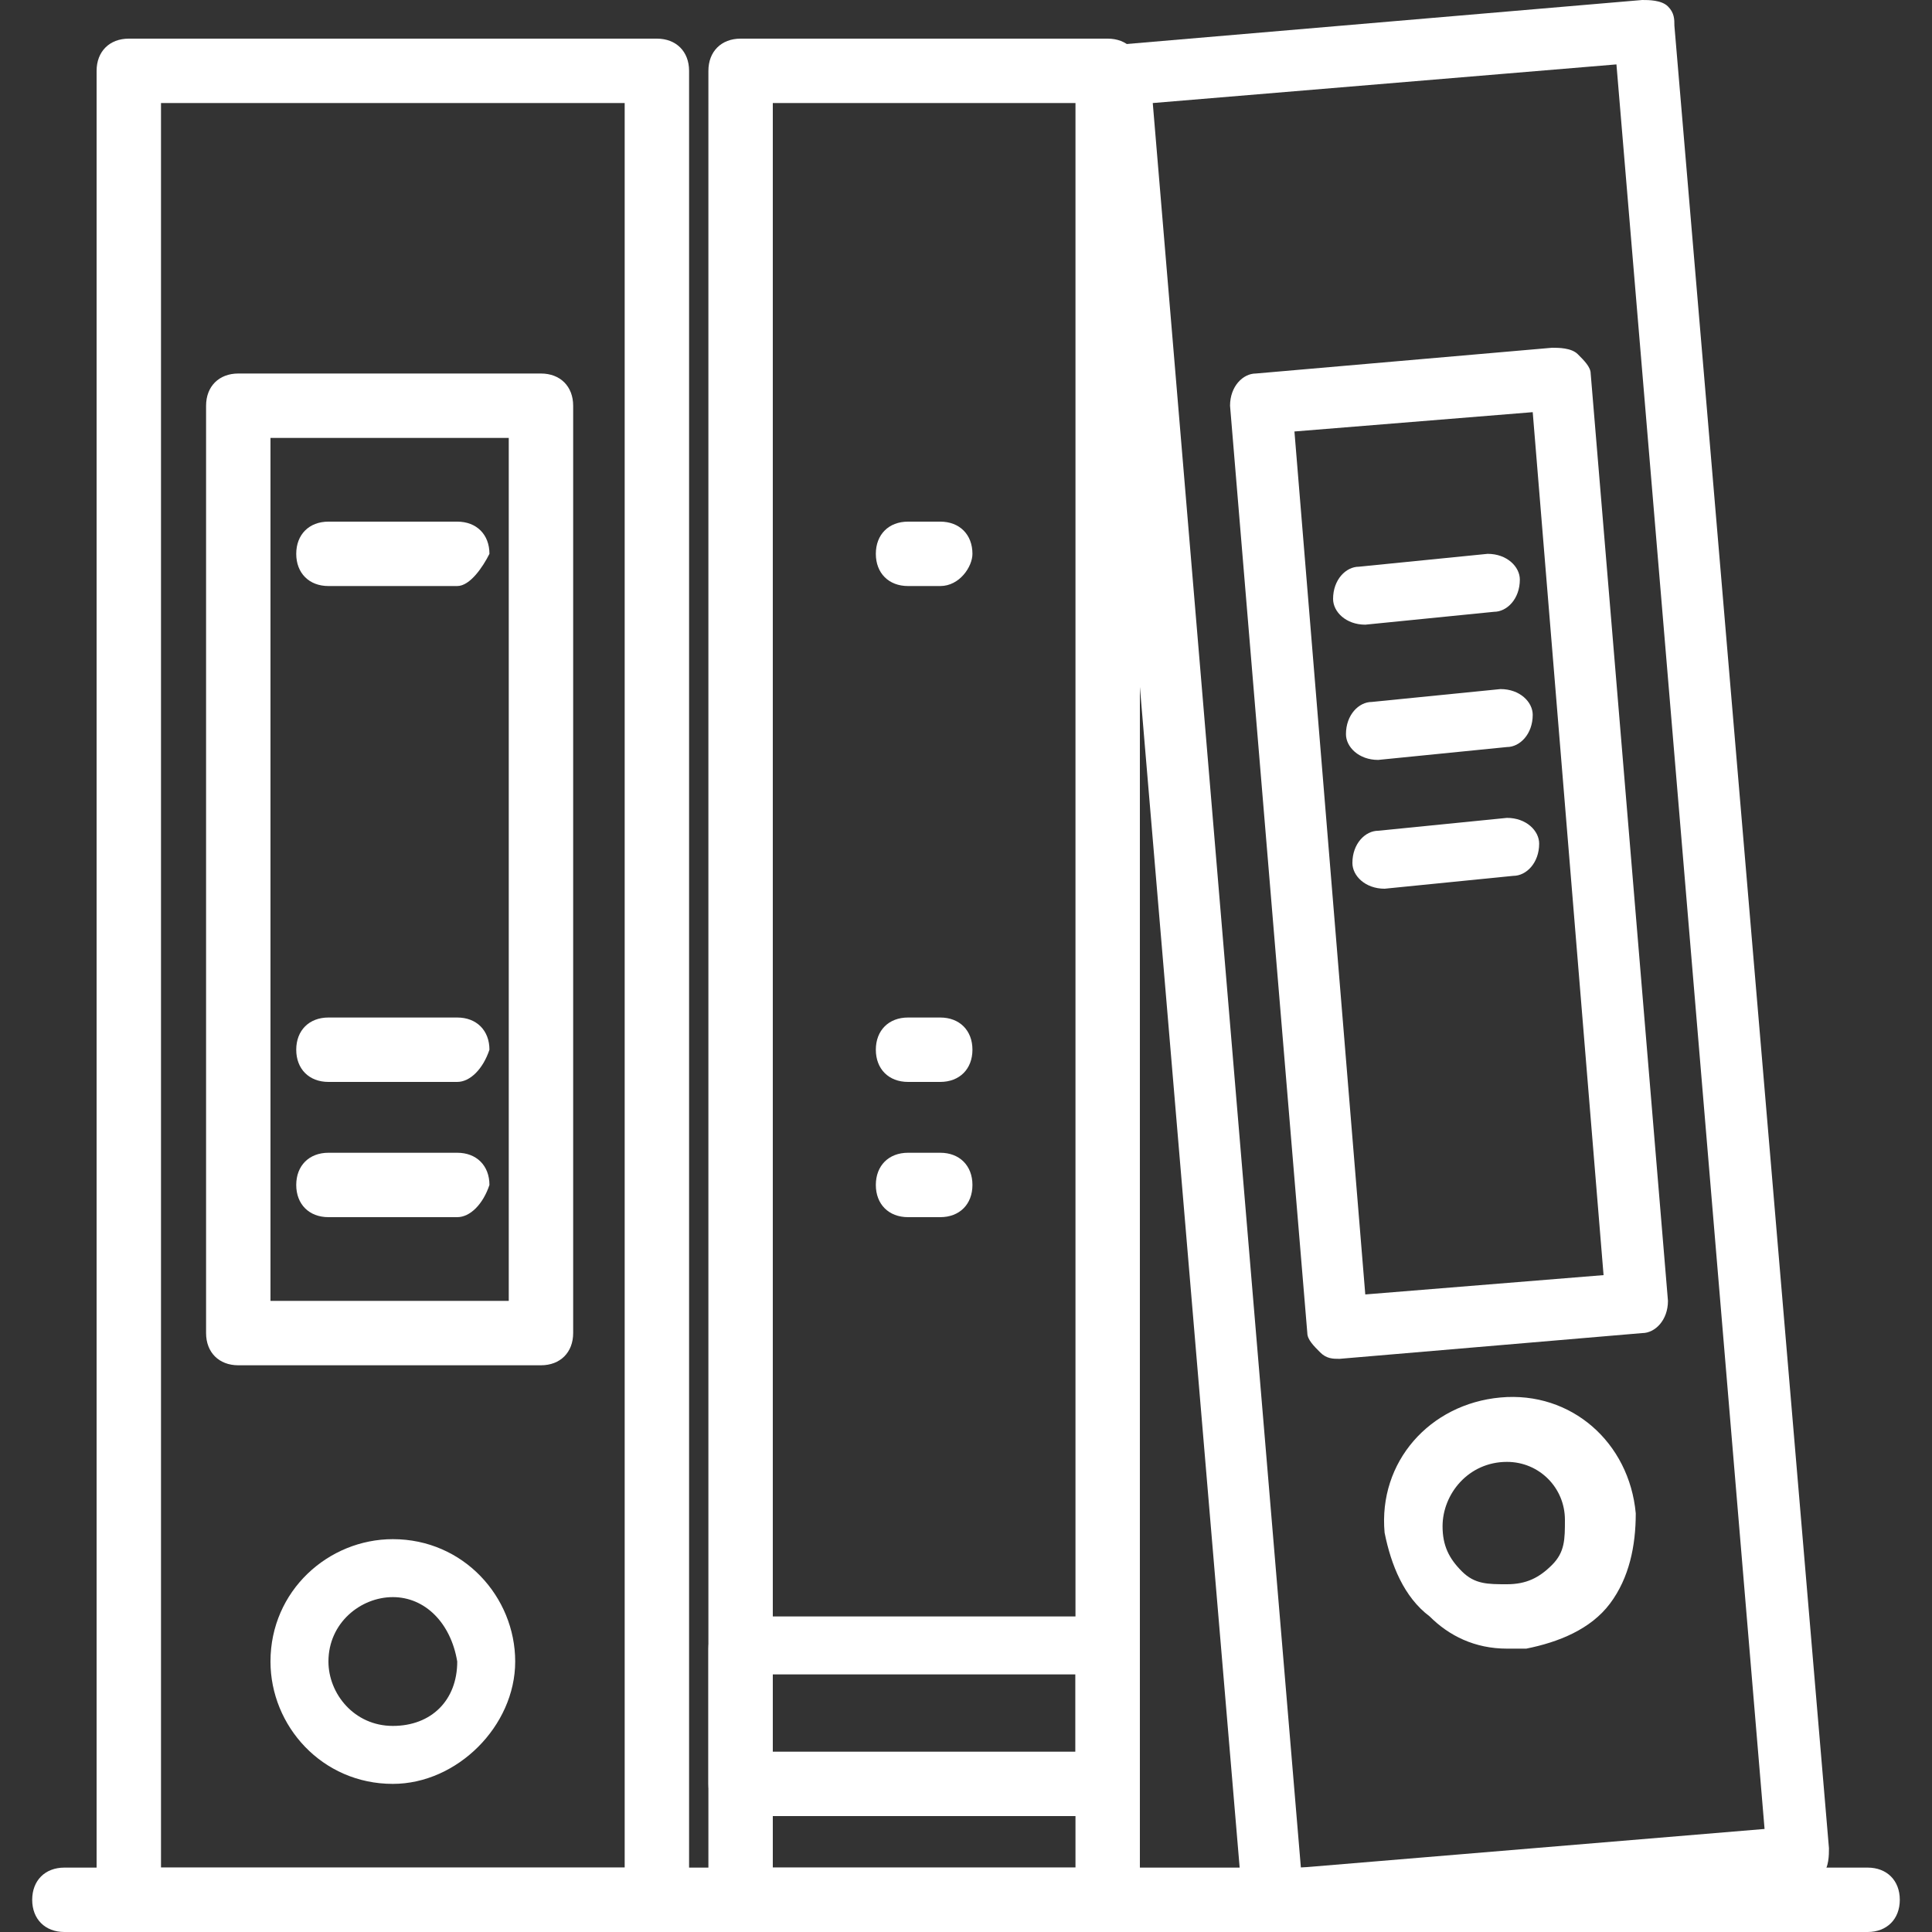 <?xml version="1.0" encoding="utf-8"?>
<!-- Generator: Adobe Illustrator 24.0.2, SVG Export Plug-In . SVG Version: 6.00 Build 0)  -->
<svg version="1.1" id="圖層_1" xmlns="http://www.w3.org/2000/svg" xmlns:xlink="http://www.w3.org/1999/xlink" x="0px" y="0px"
	 viewBox="0 0 30 30" style="enable-background:new 0 0 30 30;" xml:space="preserve">
<rect x="0" y="0" width="30" height="30" fill="#333333" stroke="none"/>
<style type="text/css">
	.st0{fill:#FFFFFF;}
</style>
<g>
	<path class="st0" d="M17.2,30h-5.7c-0.3,0-0.5-0.2-0.5-0.5V1.1c0-0.3,0.2-0.5,0.5-0.5h5.7c0.3,0,0.5,0.2,0.5,0.5v28.4
		C17.7,29.8,17.5,30,17.2,30z M12,29h4.7V1.6H12V29z"/>
	<path class="st0" d="M17.2,28.2h-5.7c-0.3,0-0.5-0.2-0.5-0.5v-2.1c0-0.3,0.2-0.5,0.5-0.5h5.7c0.3,0,0.5,0.2,0.5,0.5v2.1
		C17.7,28,17.5,28.2,17.2,28.2z M12,27.2h4.7v-1.2H12V27.2z"/>
	<path class="st0" d="M19.8,30c-0.3,0-0.5-0.2-0.5-0.4L16.9,1.2c0-0.3,0.2-0.5,0.4-0.5L25.5,0c0.1,0,0.3,0,0.4,0.1
		C26,0.2,26,0.3,26,0.4l2.4,28.3c0,0.1,0,0.3-0.1,0.4c-0.1,0.1-0.2,0.2-0.3,0.2L19.8,30C19.8,30,19.8,30,19.8,30z M17.9,1.6L20.2,29
		l7.2-0.6L25.1,1L17.9,1.6z"/>
	<path class="st0" d="M20.8,21.1c-0.1,0-0.2,0-0.3-0.1c-0.1-0.1-0.2-0.2-0.2-0.3L19.1,6.3c0-0.3,0.2-0.5,0.4-0.5l4.6-0.4
		c0.1,0,0.3,0,0.4,0.1c0.1,0.1,0.2,0.2,0.2,0.3l1.2,14.4c0,0.3-0.2,0.5-0.4,0.5L20.8,21.1C20.8,21.1,20.8,21.1,20.8,21.1z M20.1,6.7
		l1.1,13.4l3.7-0.3L23.8,6.4L20.1,6.7z"/>
	<path class="st0" d="M23.4,25.6c-0.5,0-0.9-0.2-1.2-0.5c-0.4-0.3-0.6-0.8-0.7-1.3c-0.1-1.1,0.7-2,1.8-2.1c1.1-0.1,2,0.7,2.1,1.8
		c0,0.5-0.1,1-0.4,1.4c-0.3,0.4-0.8,0.6-1.3,0.7C23.5,25.6,23.5,25.6,23.4,25.6z M23.4,22.7C23.4,22.7,23.3,22.7,23.4,22.7
		c-0.6,0-1,0.5-1,1c0,0.3,0.1,0.5,0.3,0.7c0.2,0.2,0.4,0.2,0.7,0.2c0.3,0,0.5-0.1,0.7-0.3c0.2-0.2,0.2-0.4,0.2-0.7
		C24.3,23.1,23.9,22.7,23.4,22.7z"/>
	<path class="st0" d="M21.2,9.7c-0.3,0-0.5-0.2-0.5-0.4c0-0.3,0.2-0.5,0.4-0.5l2-0.2c0.3,0,0.5,0.2,0.5,0.4c0,0.3-0.2,0.5-0.4,0.5
		L21.2,9.7C21.2,9.7,21.2,9.7,21.2,9.7z"/>
	<path class="st0" d="M21.4,11.8c-0.3,0-0.5-0.2-0.5-0.4c0-0.3,0.2-0.5,0.4-0.5l2-0.2c0.3,0,0.5,0.2,0.5,0.4c0,0.3-0.2,0.5-0.4,0.5
		L21.4,11.8C21.4,11.8,21.4,11.8,21.4,11.8z"/>
	<path class="st0" d="M21.5,13.8c-0.3,0-0.5-0.2-0.5-0.4c0-0.3,0.2-0.5,0.4-0.5l2-0.2c0.3,0,0.5,0.2,0.5,0.4c0,0.3-0.2,0.5-0.4,0.5
		L21.5,13.8C21.6,13.8,21.6,13.8,21.5,13.8z"/>
	<path class="st0" d="M14.6,16.8h-0.5c-0.3,0-0.5-0.2-0.5-0.5c0-0.3,0.2-0.5,0.5-0.5h0.5c0.3,0,0.5,0.2,0.5,0.5
		C15.1,16.6,14.9,16.8,14.6,16.8z"/>
	<path class="st0" d="M14.6,9.1h-0.5c-0.3,0-0.5-0.2-0.5-0.5c0-0.3,0.2-0.5,0.5-0.5h0.5c0.3,0,0.5,0.2,0.5,0.5
		C15.1,8.8,14.9,9.1,14.6,9.1z"/>
	<path class="st0" d="M14.6,18.9h-0.5c-0.3,0-0.5-0.2-0.5-0.5c0-0.3,0.2-0.5,0.5-0.5h0.5c0.3,0,0.5,0.2,0.5,0.5
		C15.1,18.7,14.9,18.9,14.6,18.9z"/>
	<path class="st0" d="M10.2,30H2c-0.3,0-0.5-0.2-0.5-0.5V1.1c0-0.3,0.2-0.5,0.5-0.5h8.2c0.3,0,0.5,0.2,0.5,0.5v28.4
		C10.7,29.8,10.4,30,10.2,30z M2.5,29h7.2V1.6H2.5V29z"/>
	<path class="st0" d="M8.4,21.2H3.7c-0.3,0-0.5-0.2-0.5-0.5V6.3c0-0.3,0.2-0.5,0.5-0.5h4.7c0.3,0,0.5,0.2,0.5,0.5v14.4
		C8.9,21,8.7,21.2,8.4,21.2z M4.2,20.2h3.7V6.8H4.2V20.2z"/>
	<path class="st0" d="M6.1,27.7c-1.1,0-1.9-0.9-1.9-1.9c0-1.1,0.9-1.9,1.9-1.9c1.1,0,1.9,0.9,1.9,1.9C8,26.8,7.1,27.7,6.1,27.7z
		 M6.1,24.8c-0.5,0-1,0.4-1,1c0,0.5,0.4,1,1,1s1-0.4,1-1C7,25.2,6.6,24.8,6.1,24.8z"/>
	<path class="st0" d="M7.1,16.8h-2c-0.3,0-0.5-0.2-0.5-0.5c0-0.3,0.2-0.5,0.5-0.5h2c0.3,0,0.5,0.2,0.5,0.5
		C7.5,16.6,7.3,16.8,7.1,16.8z"/>
	<path class="st0" d="M7.1,9.1h-2c-0.3,0-0.5-0.2-0.5-0.5c0-0.3,0.2-0.5,0.5-0.5h2c0.3,0,0.5,0.2,0.5,0.5C7.5,8.8,7.3,9.1,7.1,9.1z"
		/>
	<path class="st0" d="M7.1,18.9h-2c-0.3,0-0.5-0.2-0.5-0.5c0-0.3,0.2-0.5,0.5-0.5h2c0.3,0,0.5,0.2,0.5,0.5
		C7.5,18.7,7.3,18.9,7.1,18.9z"/>
	<path class="st0" d="M29,30H1c-0.3,0-0.5-0.2-0.5-0.5C0.5,29.2,0.7,29,1,29h28c0.3,0,0.5,0.2,0.5,0.5C29.5,29.8,29.3,30,29,30z"/>
</g>
</svg>
